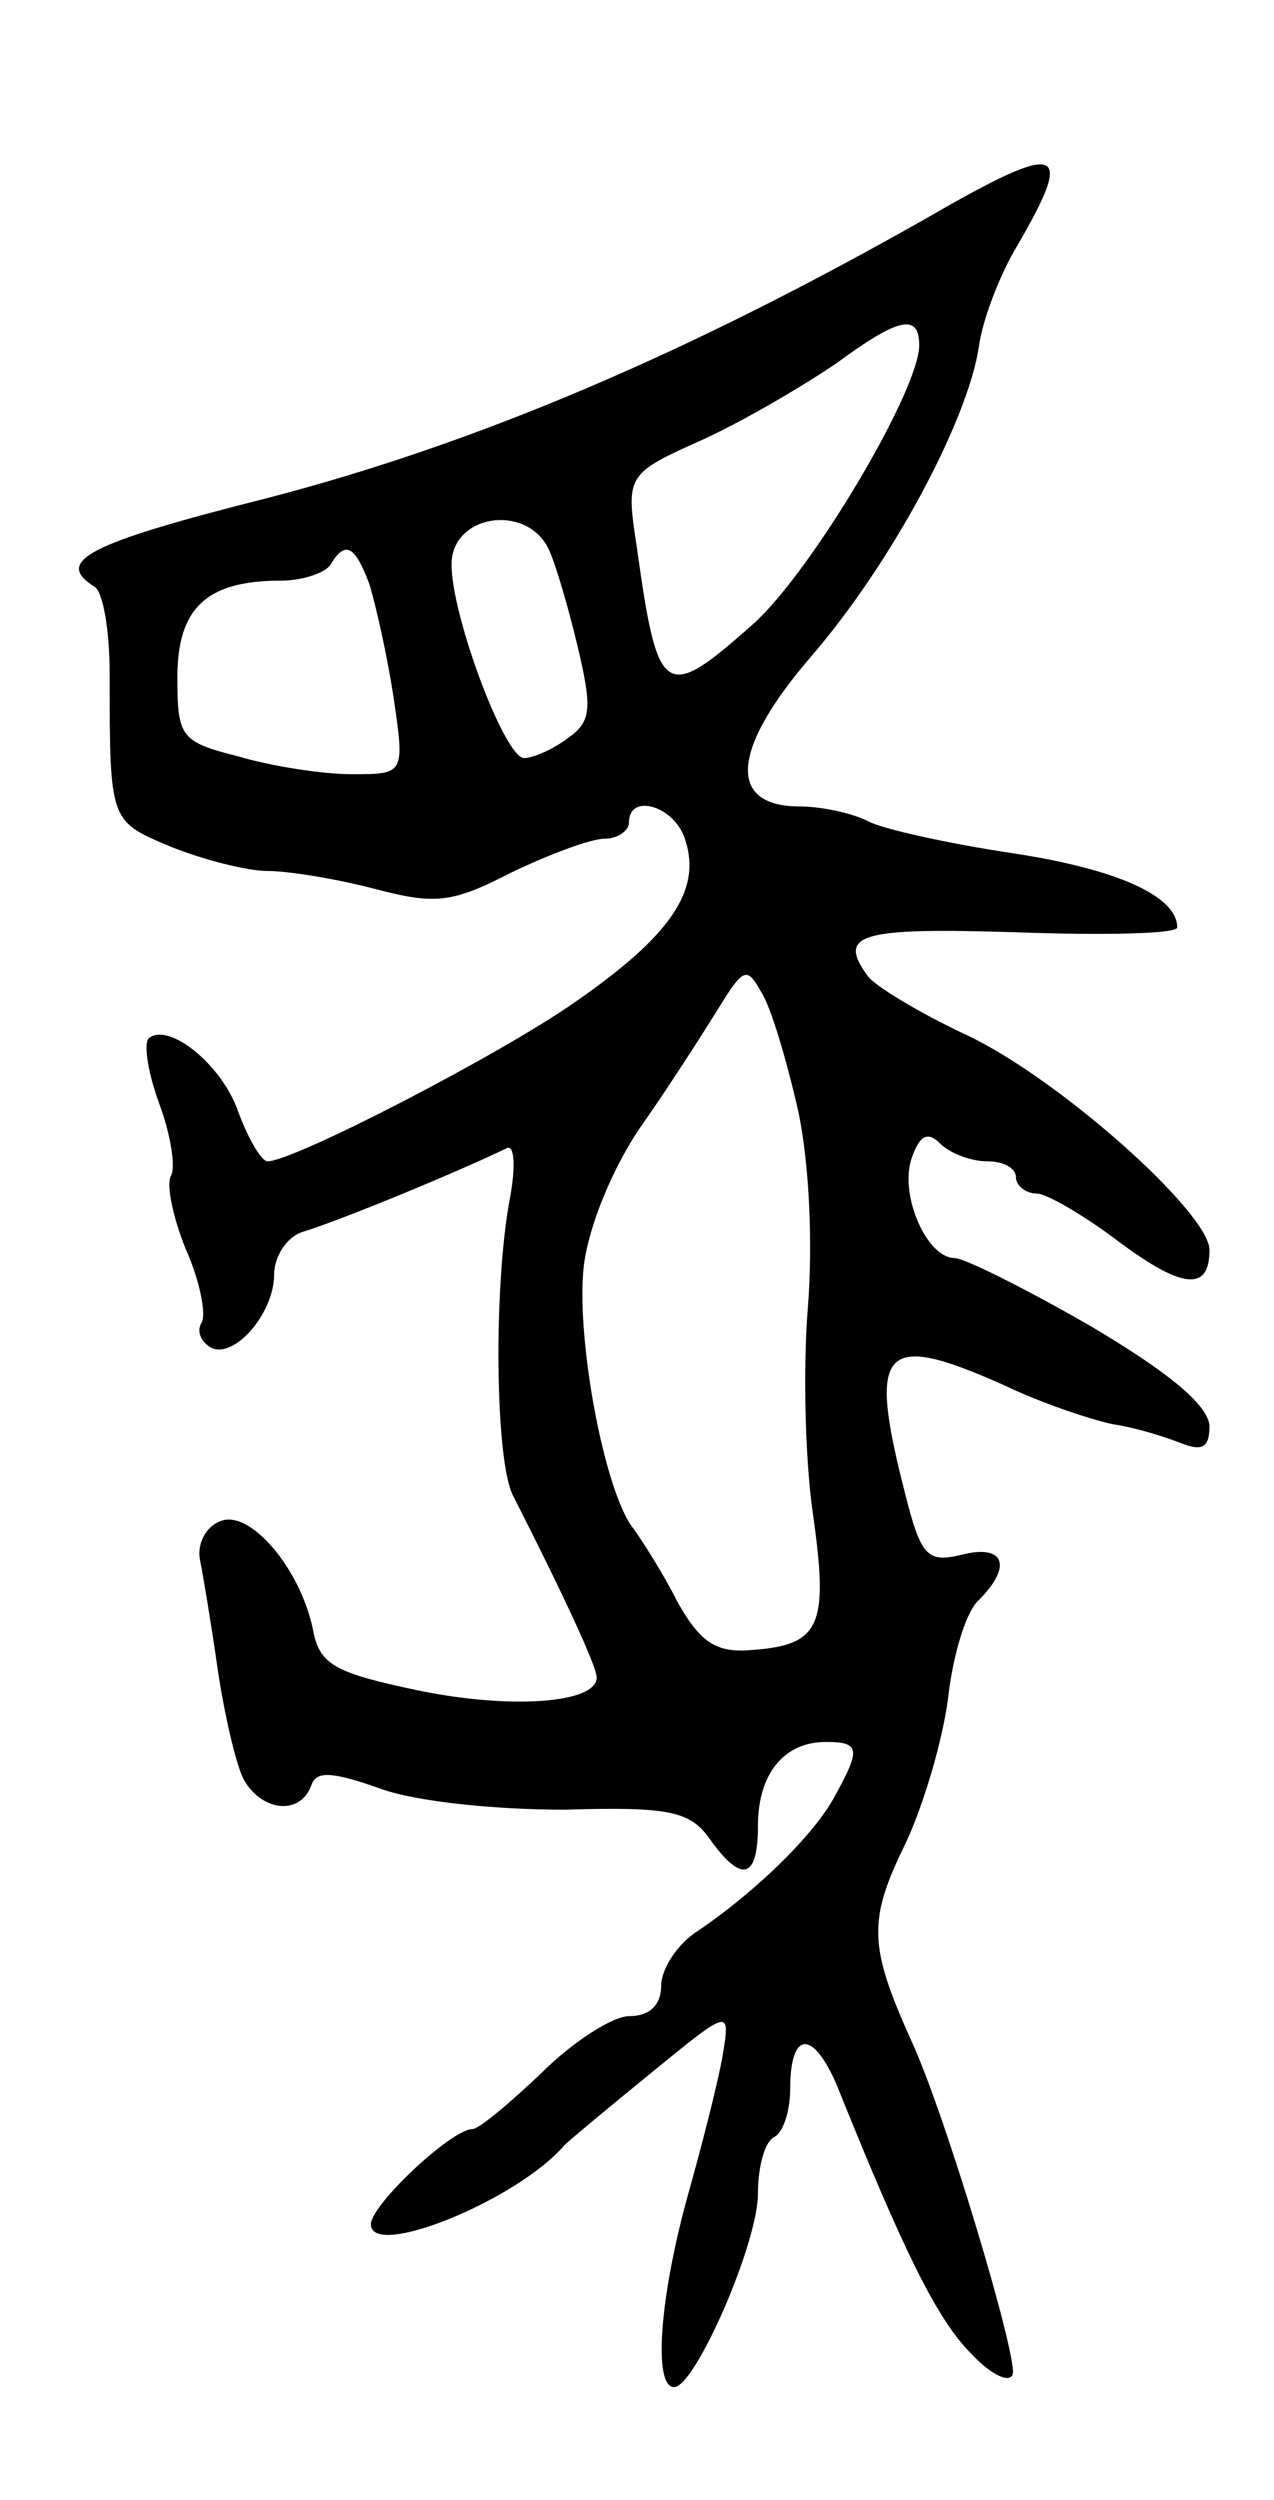 <svg version="1.0" xmlns="http://www.w3.org/2000/svg"
 width="79pt" height="155pt" viewBox="0 0 79 155"
 preserveAspectRatio="xMidYMid meet">
<g transform="translate(0,155) scale(0.1,-0.1)"
fill="#000000" stroke="none">
<path d="M575 1415 c-148 -84 -279 -140 -410 -174 -111 -28 -132 -39 -106 -55
5 -4 9 -27 9 -54 0 -92 0 -91 38 -107 20 -8 47 -15 60 -15 13 0 43 -5 66 -11
38 -10 48 -9 85 10 23 11 49 21 58 21 8 0 15 5 15 10 0 19 29 10 35 -11 10
-31 -9 -59 -68 -100 -47 -33 -175 -99 -191 -99 -4 0 -12 14 -18 30 -10 30 -44
57 -56 46 -3 -4 0 -22 7 -41 7 -19 10 -39 7 -44 -3 -5 1 -25 9 -45 9 -20 13
-41 10 -46 -3 -5 -1 -11 5 -15 14 -9 40 20 40 45 0 11 8 23 17 26 26 8 98 38
127 52 5 3 6 -11 2 -32 -10 -54 -9 -161 2 -183 31 -61 52 -106 52 -113 0 -16
-53 -20 -111 -8 -52 11 -61 16 -65 38 -8 38 -39 74 -57 67 -9 -3 -15 -14 -13
-24 2 -10 7 -40 11 -68 4 -27 11 -58 16 -68 11 -20 35 -23 42 -4 3 9 12 9 43
-2 22 -8 71 -13 114 -13 65 2 78 -1 90 -18 20 -28 30 -25 30 8 0 32 16 52 42
52 21 0 22 -4 6 -33 -12 -23 -47 -58 -85 -84 -13 -8 -23 -24 -23 -34 0 -12 -7
-19 -20 -19 -10 0 -35 -16 -54 -35 -20 -19 -39 -35 -43 -35 -13 0 -63 -47 -63
-59 0 -22 91 15 120 49 3 3 27 23 54 45 49 40 49 40 44 10 -3 -17 -13 -56 -22
-88 -17 -62 -21 -117 -8 -117 13 0 52 89 52 120 0 16 4 32 10 35 6 3 10 17 10
30 0 36 14 37 29 2 41 -102 62 -145 83 -166 12 -13 24 -19 26 -13 3 11 -42
162 -63 207 -26 58 -27 74 -4 121 12 25 24 67 27 92 3 26 11 53 19 60 21 21
16 35 -11 28 -21 -5 -25 -1 -35 39 -23 90 -14 100 62 66 23 -11 53 -21 67 -24
14 -2 33 -8 43 -12 13 -5 17 -2 17 11 -1 13 -25 33 -74 62 -40 23 -78 42 -84
42 -17 0 -34 38 -27 61 5 15 10 18 18 10 6 -6 19 -11 29 -11 10 0 18 -4 18
-10 0 -5 6 -10 13 -10 6 0 30 -14 51 -30 39 -29 56 -31 56 -5 0 23 -93 106
-150 133 -30 14 -58 31 -62 37 -19 26 -5 30 92 27 55 -2 100 -1 100 3 0 19
-36 36 -102 46 -40 6 -81 15 -90 20 -10 5 -29 9 -42 9 -45 0 -43 35 7 93 50
58 97 146 104 192 2 16 13 45 24 63 36 62 27 65 -56 17z m-5 -79 c0 -28 -66
-139 -102 -172 -56 -50 -60 -47 -73 46 -7 46 -7 46 42 68 26 12 63 34 82 47
38 28 51 31 51 11z m-230 -126 c4 -8 12 -35 18 -60 9 -38 9 -47 -5 -57 -9 -7
-22 -13 -28 -13 -12 0 -45 88 -45 120 0 31 46 38 60 10z m-111 -22 c4 -13 11
-44 15 -70 7 -48 7 -48 -26 -48 -18 0 -50 5 -70 11 -36 9 -38 12 -38 49 0 43
18 60 64 60 14 0 28 5 31 10 9 15 15 12 24 -12z m266 -327 c7 -33 9 -83 6
-121 -3 -36 -2 -93 3 -128 10 -70 5 -82 -38 -85 -22 -2 -32 5 -46 30 -9 18
-22 38 -27 45 -18 22 -36 118 -31 163 3 25 18 61 35 86 17 24 38 57 48 73 16
26 18 27 27 11 6 -9 16 -43 23 -74z"/>
</g>
</svg>
